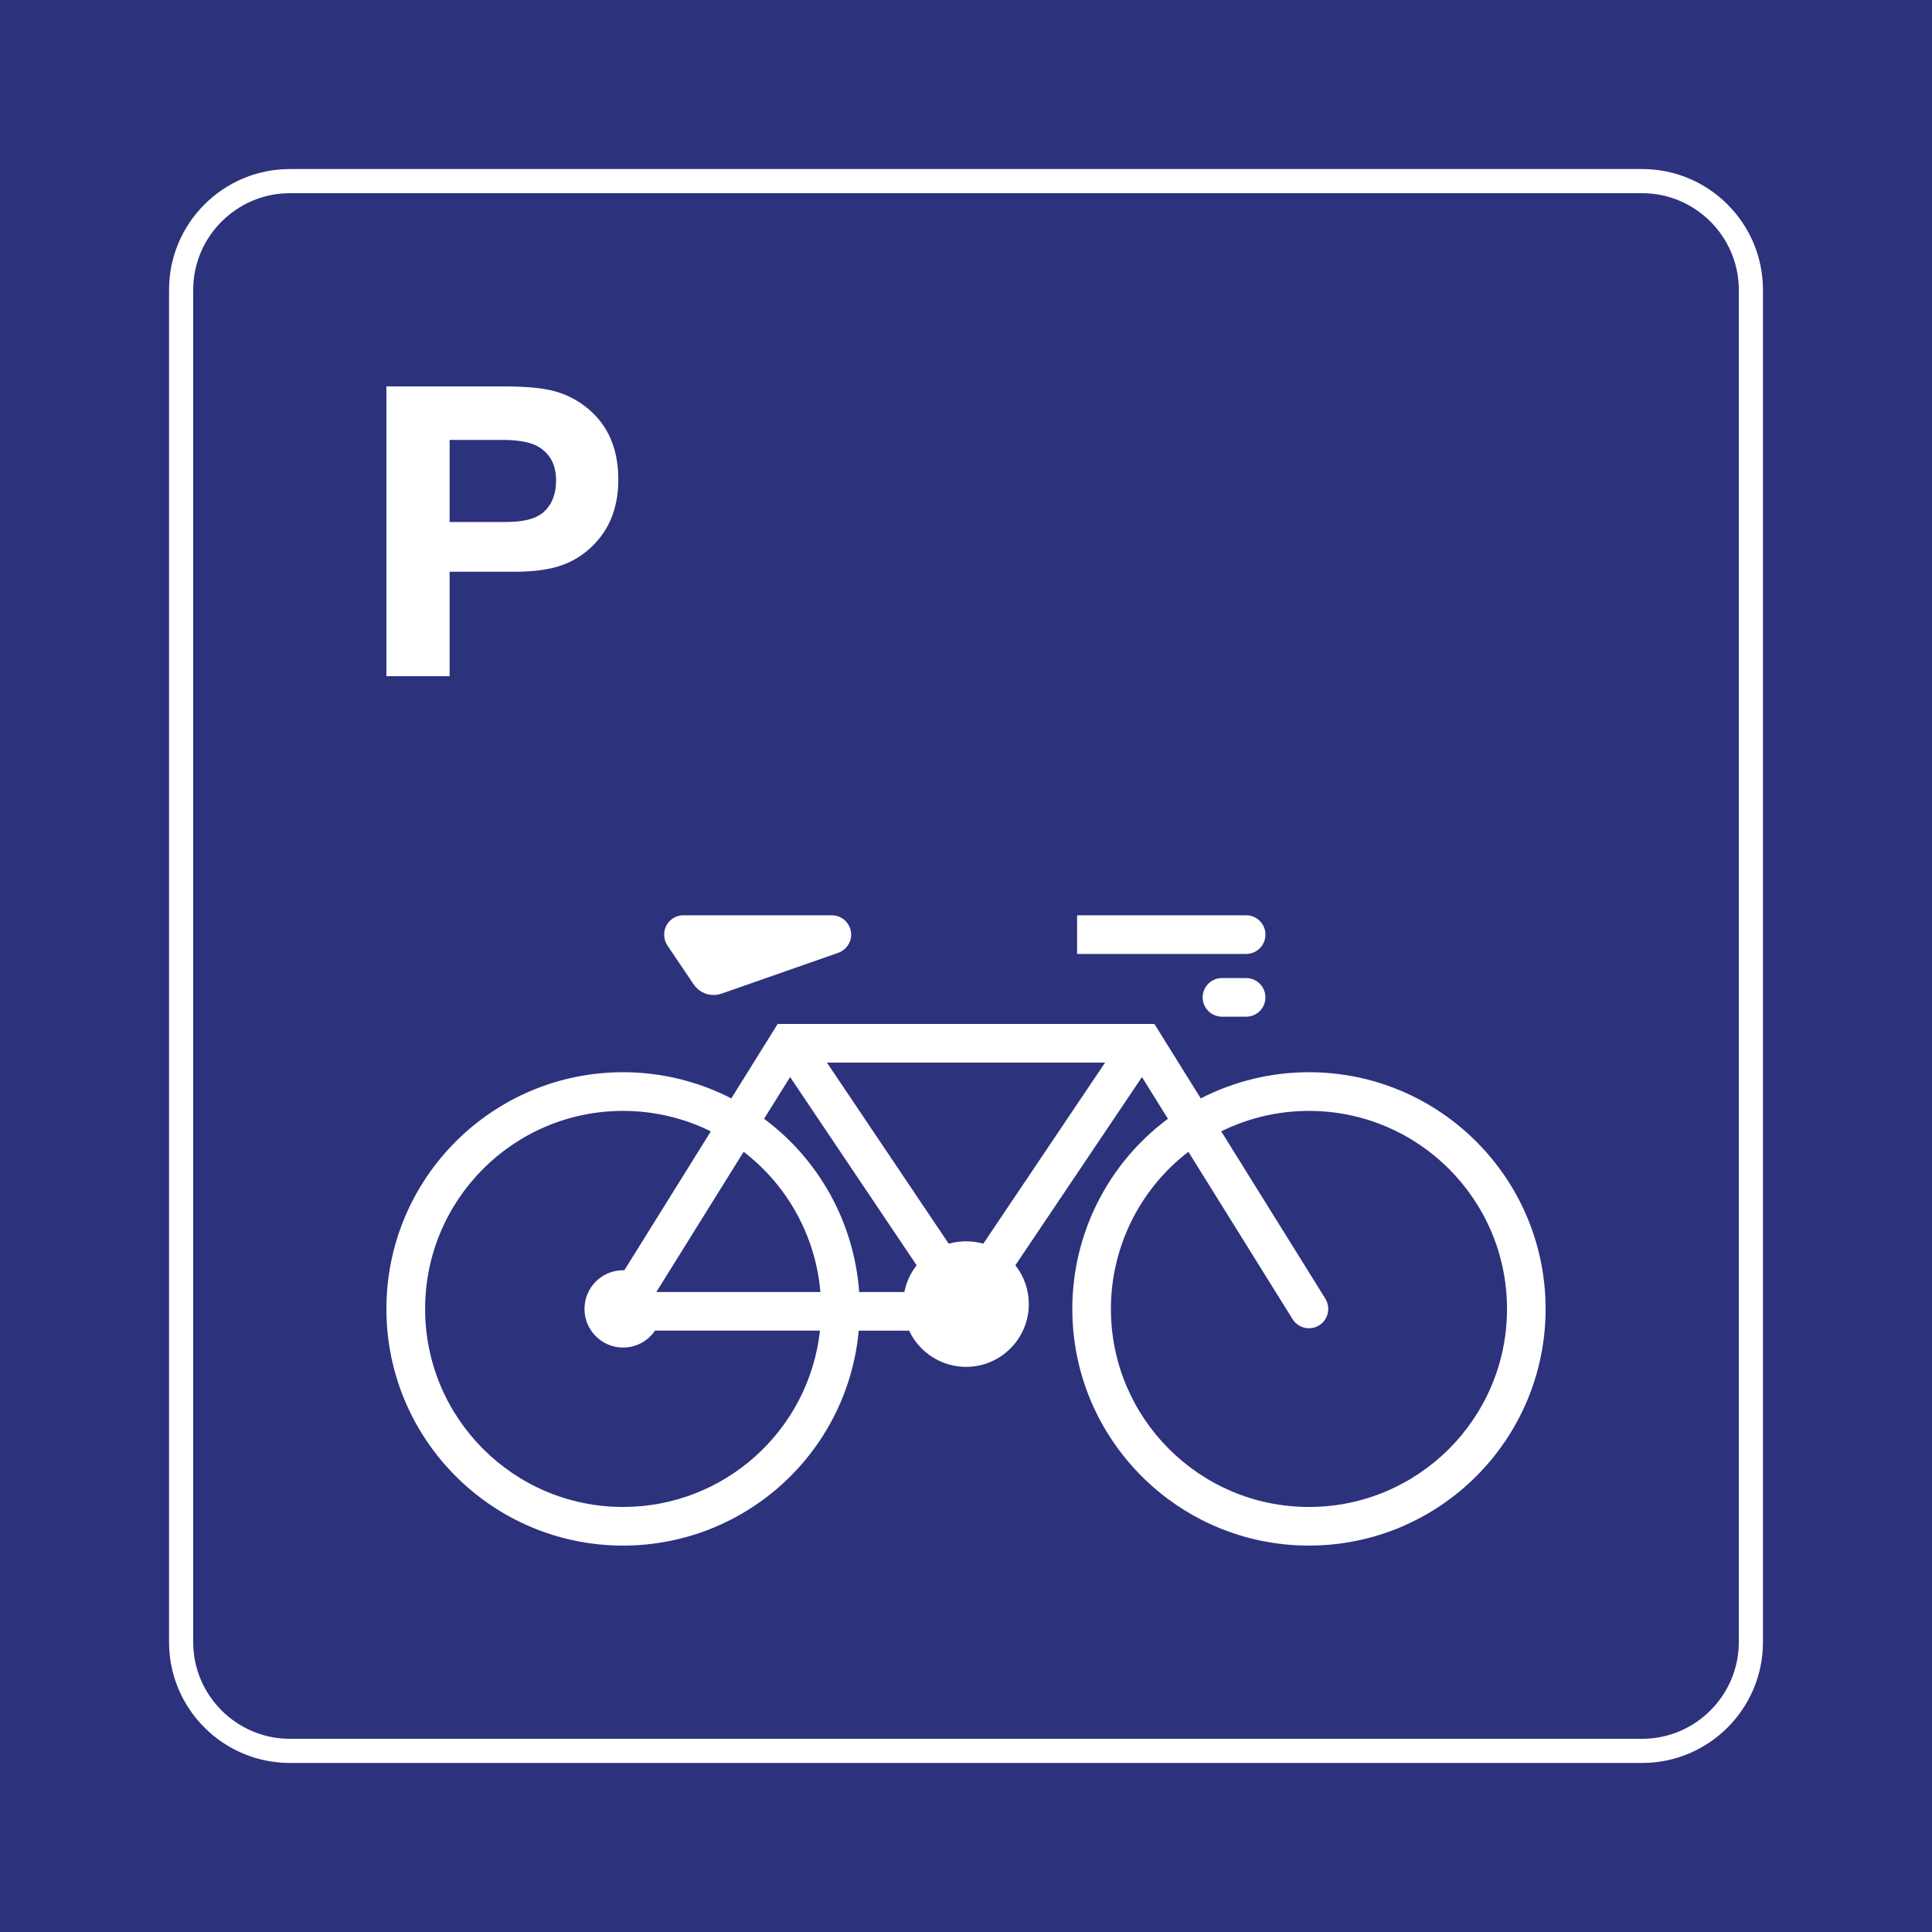 <?xml version="1.0" encoding="utf-8"?>
<!-- Generator: Adobe Illustrator 24.2.0, SVG Export Plug-In . SVG Version: 6.00 Build 0)  -->
<svg version="1.0" id="Ebene_1" xmlns="http://www.w3.org/2000/svg" xmlns:xlink="http://www.w3.org/1999/xlink" x="0px" y="0px"
	 viewBox="0 0 400 400" enable-background="new 0 0 400 400" xml:space="preserve">
<polygon id="background-blue" fill="#2D327D" points="0,400 0,0 400,0 400,400 0,400 "/>
<g id="content">
	<path id="frameWhite" fill="#FFFFFF" d="M340,40c11,0,20,9,20,20v280c0,11-9,20-20,20H60c-11,0-20-9-20-20V60c0-11,9-20,20-20H340
		 M340,35H60c-13.785,0-25,11.215-25,25v280c0,13.785,11.215,25,25,25h280c13.785,0,25-11.215,25-25V60
		C365,46.215,353.785,35,340,35L340,35z"/>
	<g>
		<path fill="#FFFFFF" d="M80,80h24.213c4.076,0,7.285,0.253,9.623,0.759c2.339,0.507,4.453,1.402,6.341,2.688
			c5.226,3.503,7.839,8.783,7.839,15.841c0,6.266-2.162,11.19-6.485,14.774c-1.833,1.533-3.926,2.634-6.279,3.304
			c-2.353,0.67-5.253,1.005-8.7,1.005H93.092V140H80V80z M93.092,91.081v16.991h11.696c3.475,0,5.978-0.616,7.51-1.847
			c1.888-1.532,2.832-3.789,2.832-6.771c0-3.009-1.095-5.253-3.283-6.73c-1.587-1.094-4.172-1.642-7.756-1.642H93.092z"/>
	</g>
	<g>
		<path fill="#FFFFFF" d="M173.537,197.273l-24.141,8.443c-0.52,0.198-1.092,0.284-1.65,0.284c-1.67,0-3.218-0.83-4.147-2.215
			l-5.426-8.047c-0.444-0.668-0.669-1.448-0.669-2.229c0-2.215,1.785-4.01,3.99-4.01h30.716c2.219,0,4.014,1.795,4.014,4.01
			C176.224,195.207,175.135,196.717,173.537,197.273L173.537,197.273z"/>
		<path fill="#FFFFFF" d="M258.009,197.5H223v-8h35.009c2.206,0,3.991,1.793,3.991,4.005C262,195.707,260.215,197.5,258.009,197.5
			L258.009,197.5z"/>
		<path fill="#FFFFFF" d="M258.004,210.494H253c-2.206,0-4.004-1.793-4.004-3.995c0-2.212,1.798-4.005,4.004-4.005h5.004
			c2.206,0,3.991,1.793,3.991,4.005C261.996,208.701,260.21,210.494,258.004,210.494L258.004,210.494z"/>
		<path fill="#FFFFFF" d="M129.002,221.991C101.951,221.991,80,243.939,80,271c0,27.037,21.951,48.999,49.002,48.999
			c25.318,0,46.474-19.289,48.79-44.505h10.431c2.143,4.568,6.74,7.502,11.792,7.502c7.159,0,12.991-5.831,12.991-12.999
			c0-2.921-0.978-5.744-2.787-8.033l26.21-38.971l5.378,8.64c-12.461,9.26-19.796,23.843-19.796,39.366
			c0,27.037,21.949,48.999,48.989,48.999C298.052,319.999,320,298.036,320,271c0-27.061-21.948-49.009-48.999-49.009
			c-7.793,0-15.472,1.857-22.396,5.42L239.007,212H161.01l-9.601,15.411C144.484,223.848,136.795,221.991,129.002,221.991
			L129.002,221.991z M230.001,271c0-12.75,5.932-24.771,16.04-32.533l21.566,34.638c0.73,1.175,2.005,1.895,3.393,1.895
			c2.218,0,3.999-1.795,3.999-4c0-0.754-0.21-1.485-0.592-2.116l-21.566-34.651c5.65-2.785,11.855-4.234,18.159-4.234
			c22.63,0,41.01,18.361,41.01,41.002c0,22.631-18.379,41.001-41.01,41.001C248.371,312.001,230.001,293.63,230.001,271L230.001,271
			z M196.422,257.494l-25.218-37.498h57.595l-25.219,37.498c-1.164-0.334-2.366-0.495-3.565-0.495
			C198.789,257,197.586,257.16,196.422,257.494L196.422,257.494z M177.881,267.496c-1.03-14.249-8.213-27.347-19.686-35.863
			l5.388-8.64l26.2,38.971c-1.278,1.608-2.143,3.515-2.539,5.532H177.881L177.881,267.496z M153.961,238.467
			c9.14,7.007,14.913,17.542,15.893,29.029h-33.965L153.961,238.467L153.961,238.467z M129.002,312.001
			c-22.63,0-40.986-18.37-40.986-41.001c0-22.641,18.356-41.002,40.986-41.002c6.304,0,12.522,1.449,18.169,4.234l-17.911,28.772
			c-0.072-0.014-0.172-0.014-0.258-0.014c-4.41,0-7.988,3.589-7.988,8.009c0,4.406,3.579,7.998,7.988,7.998
			c2.649,0,5.126-1.313,6.614-3.504h34.151C167.463,296.266,149.911,312.001,129.002,312.001L129.002,312.001z"/>
	</g>
</g>
</svg>
